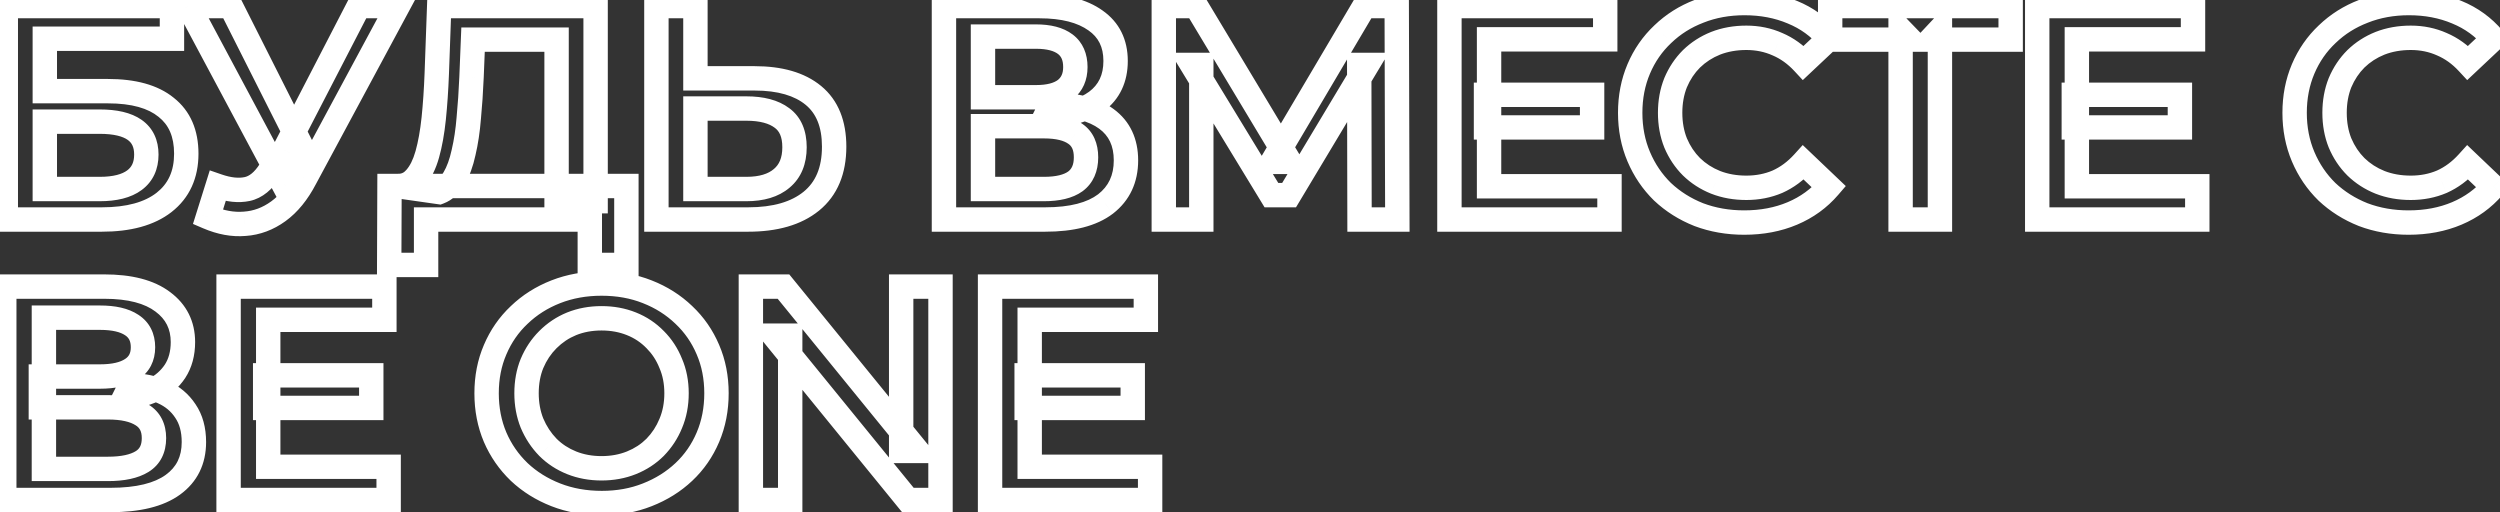 <svg width="205" height="42" viewBox="0 0 205 42" fill="none" xmlns="http://www.w3.org/2000/svg">
<rect x="0" y="0" width="205" height="42" fill="#333333" stroke="none"/>
<mask id="path-1-outside-1_389_6608" maskUnits="userSpaceOnUse" x="-1" y="-1" width="207" height="44" fill="black">
<rect fill="white" x="-1" y="-1" width="207" height="44"/>
<path d="M0.475 18V0.5H14.1V3.175H3.675V7.475H8.85C10.95 7.475 12.542 7.917 13.625 8.8C14.725 9.667 15.275 10.933 15.275 12.6C15.275 14.317 14.667 15.65 13.45 16.6C12.25 17.533 10.55 18 8.35 18H0.475ZM3.675 15.5H8.175C9.425 15.5 10.375 15.258 11.025 14.775C11.675 14.292 12 13.592 12 12.675C12 10.875 10.725 9.975 8.175 9.975H3.675V15.5ZM17.848 15.25C18.765 15.567 19.573 15.65 20.273 15.5C20.973 15.35 21.598 14.842 22.148 13.975L22.998 12.65L23.323 12.3L29.423 0.5H32.623L25.023 14.625C24.407 15.808 23.673 16.708 22.823 17.325C21.973 17.942 21.057 18.283 20.073 18.35C19.107 18.433 18.098 18.25 17.048 17.8L17.848 15.25ZM23.248 15.1L15.448 0.5H18.923L25.023 12.6L23.248 15.1ZM45.639 16.5V3.25H38.789L38.664 6.35C38.614 7.517 38.539 8.625 38.44 9.675C38.356 10.708 38.215 11.65 38.014 12.5C37.831 13.35 37.573 14.058 37.239 14.625C36.906 15.192 36.498 15.567 36.014 15.75L32.514 15.25C33.148 15.283 33.664 15.067 34.065 14.6C34.481 14.133 34.806 13.483 35.039 12.65C35.273 11.817 35.448 10.842 35.565 9.725C35.681 8.592 35.764 7.367 35.815 6.05L36.014 0.5H48.84V16.5H45.639ZM31.915 21.725L31.939 15.25H51.364V21.725H48.364V18H34.94V21.725H31.915ZM61.875 6.425C63.958 6.425 65.566 6.892 66.7 7.825C67.833 8.758 68.4 10.158 68.4 12.025C68.4 13.992 67.775 15.483 66.525 16.5C65.291 17.5 63.566 18 61.35 18H53.825V0.5H57.025V6.425H61.875ZM61.2 15.5C62.45 15.5 63.416 15.208 64.1 14.625C64.8 14.042 65.15 13.192 65.15 12.075C65.15 10.975 64.808 10.175 64.125 9.675C63.441 9.158 62.466 8.9 61.2 8.9H57.025V15.5H61.2ZM77.404 18V0.5H85.229C87.195 0.5 88.729 0.892 89.829 1.675C90.929 2.442 91.479 3.55 91.479 5C91.479 6.433 90.954 7.542 89.904 8.325C88.854 9.092 87.47 9.475 85.754 9.475L86.204 8.575C88.154 8.575 89.662 8.967 90.729 9.75C91.795 10.533 92.329 11.667 92.329 13.15C92.329 14.667 91.77 15.858 90.654 16.725C89.537 17.575 87.887 18 85.704 18H77.404ZM80.604 15.5H85.604C86.737 15.5 87.595 15.292 88.179 14.875C88.762 14.442 89.054 13.783 89.054 12.9C89.054 12.017 88.762 11.375 88.179 10.975C87.595 10.558 86.737 10.35 85.604 10.35H80.604V15.5ZM80.604 7.975H84.954C86.004 7.975 86.804 7.767 87.354 7.35C87.904 6.917 88.179 6.3 88.179 5.5C88.179 4.667 87.904 4.042 87.354 3.625C86.804 3.208 86.004 3 84.954 3H80.604V7.975ZM95.431 18V0.5H98.081L105.756 13.275H104.331L111.881 0.5H114.531L114.581 18H111.481L111.456 5.325H112.106L105.706 16H104.256L97.756 5.325H98.506V18H95.431ZM121.853 7.775H130.553V10.45H121.853V7.775ZM122.103 15.275H131.978V18H118.853V0.5H131.628V3.225H122.103V15.275ZM143.026 18.25C141.693 18.25 140.451 18.033 139.301 17.6C138.168 17.15 137.176 16.525 136.326 15.725C135.493 14.908 134.843 13.95 134.376 12.85C133.91 11.75 133.676 10.55 133.676 9.25C133.676 7.95 133.91 6.75 134.376 5.65C134.843 4.55 135.501 3.6 136.351 2.8C137.201 1.983 138.193 1.358 139.326 0.925C140.46 0.475 141.701 0.25 143.051 0.25C144.485 0.25 145.793 0.5 146.976 1C148.16 1.483 149.16 2.208 149.976 3.175L147.876 5.15C147.243 4.467 146.535 3.958 145.751 3.625C144.968 3.275 144.118 3.1 143.201 3.1C142.285 3.1 141.443 3.25 140.676 3.55C139.926 3.85 139.268 4.275 138.701 4.825C138.151 5.375 137.718 6.025 137.401 6.775C137.101 7.525 136.951 8.35 136.951 9.25C136.951 10.15 137.101 10.975 137.401 11.725C137.718 12.475 138.151 13.125 138.701 13.675C139.268 14.225 139.926 14.65 140.676 14.95C141.443 15.25 142.285 15.4 143.201 15.4C144.118 15.4 144.968 15.233 145.751 14.9C146.535 14.55 147.243 14.025 147.876 13.325L149.976 15.325C149.16 16.275 148.16 17 146.976 17.5C145.793 18 144.476 18.25 143.026 18.25ZM155.849 18V2.45L156.624 3.25H150.074V0.5H164.874V3.25H158.324L159.074 2.45V18H155.849ZM170.052 7.775H178.752V10.45H170.052V7.775ZM170.302 15.275H180.177V18H167.052V0.5H179.827V3.225H170.302V15.275ZM197.509 18.25C196.175 18.25 194.934 18.033 193.784 17.6C192.65 17.15 191.659 16.525 190.809 15.725C189.975 14.908 189.325 13.95 188.859 12.85C188.392 11.75 188.159 10.55 188.159 9.25C188.159 7.95 188.392 6.75 188.859 5.65C189.325 4.55 189.984 3.6 190.834 2.8C191.684 1.983 192.675 1.358 193.809 0.925C194.942 0.475 196.184 0.25 197.534 0.25C198.967 0.25 200.275 0.5 201.459 1C202.642 1.483 203.642 2.208 204.459 3.175L202.359 5.15C201.725 4.467 201.017 3.958 200.234 3.625C199.45 3.275 198.6 3.1 197.684 3.1C196.767 3.1 195.925 3.25 195.159 3.55C194.409 3.85 193.75 4.275 193.184 4.825C192.634 5.375 192.2 6.025 191.884 6.775C191.584 7.525 191.434 8.35 191.434 9.25C191.434 10.15 191.584 10.975 191.884 11.725C192.2 12.475 192.634 13.125 193.184 13.675C193.75 14.225 194.409 14.65 195.159 14.95C195.925 15.25 196.767 15.4 197.684 15.4C198.6 15.4 199.45 15.233 200.234 14.9C201.017 14.55 201.725 14.025 202.359 13.325L204.459 15.325C203.642 16.275 202.642 17 201.459 17.5C200.275 18 198.959 18.25 197.509 18.25ZM0.35 41V23.5H8.55C10.65 23.5 12.25 23.917 13.35 24.75C14.45 25.567 15 26.667 15 28.05C15 28.983 14.783 29.783 14.35 30.45C13.917 31.1 13.333 31.608 12.6 31.975C11.883 32.325 11.1 32.5 10.25 32.5L10.7 31.6C11.683 31.6 12.567 31.783 13.35 32.15C14.133 32.5 14.75 33.017 15.2 33.7C15.667 34.383 15.9 35.233 15.9 36.25C15.9 37.75 15.325 38.917 14.175 39.75C13.025 40.583 11.317 41 9.05 41H0.35ZM3.6 38.45H8.85C10.067 38.45 11 38.25 11.65 37.85C12.3 37.45 12.625 36.808 12.625 35.925C12.625 35.058 12.3 34.425 11.65 34.025C11 33.608 10.067 33.4 8.85 33.4H3.35V30.875H8.2C9.333 30.875 10.2 30.675 10.8 30.275C11.417 29.875 11.725 29.275 11.725 28.475C11.725 27.658 11.417 27.05 10.8 26.65C10.2 26.25 9.333 26.05 8.2 26.05H3.6V38.45ZM21.744 30.775H30.444V33.45H21.744V30.775ZM21.994 38.275H31.869V41H18.744V23.5H31.519V26.225H21.994V38.275ZM49.351 41.25C47.984 41.25 46.726 41.025 45.576 40.575C44.426 40.125 43.426 39.5 42.576 38.7C41.726 37.883 41.067 36.933 40.601 35.85C40.134 34.75 39.901 33.55 39.901 32.25C39.901 30.95 40.134 29.758 40.601 28.675C41.067 27.575 41.726 26.625 42.576 25.825C43.426 25.008 44.426 24.375 45.576 23.925C46.726 23.475 47.976 23.25 49.326 23.25C50.692 23.25 51.942 23.475 53.076 23.925C54.226 24.375 55.226 25.008 56.076 25.825C56.926 26.625 57.584 27.575 58.051 28.675C58.517 29.758 58.751 30.95 58.751 32.25C58.751 33.55 58.517 34.75 58.051 35.85C57.584 36.95 56.926 37.9 56.076 38.7C55.226 39.5 54.226 40.125 53.076 40.575C51.942 41.025 50.701 41.25 49.351 41.25ZM49.326 38.4C50.209 38.4 51.026 38.25 51.776 37.95C52.526 37.65 53.176 37.225 53.726 36.675C54.276 36.108 54.701 35.458 55.001 34.725C55.317 33.975 55.476 33.15 55.476 32.25C55.476 31.35 55.317 30.533 55.001 29.8C54.701 29.05 54.276 28.4 53.726 27.85C53.176 27.283 52.526 26.85 51.776 26.55C51.026 26.25 50.209 26.1 49.326 26.1C48.442 26.1 47.626 26.25 46.876 26.55C46.142 26.85 45.492 27.283 44.926 27.85C44.376 28.4 43.942 29.05 43.626 29.8C43.326 30.533 43.176 31.35 43.176 32.25C43.176 33.133 43.326 33.95 43.626 34.7C43.942 35.45 44.376 36.108 44.926 36.675C45.476 37.225 46.126 37.65 46.876 37.95C47.626 38.25 48.442 38.4 49.326 38.4ZM61.571 41V23.5H64.246L75.221 36.975H73.896V23.5H77.121V41H74.446L63.471 27.525H64.796V41H61.571ZM84.185 30.775H92.885V33.45H84.185V30.775ZM84.435 38.275H94.31V41H81.185V23.5H93.96V26.225H84.435V38.275Z"/>
</mask>
<path d="M0.475 18H-0.525V19H0.475V18ZM0.475 0.5V-0.5H-0.525V0.5H0.475ZM14.1 0.5H15.1V-0.5H14.1V0.5ZM14.1 3.175V4.175H15.1V3.175H14.1ZM3.675 3.175V2.175H2.675V3.175H3.675ZM3.675 7.475H2.675V8.475H3.675V7.475ZM13.625 8.8L12.993 9.575L13 9.58L13.006 9.585L13.625 8.8ZM13.45 16.6L14.064 17.389L14.065 17.388L13.45 16.6ZM3.675 15.5H2.675V16.5H3.675V15.5ZM11.025 14.775L11.622 15.578H11.622L11.025 14.775ZM3.675 9.975V8.975H2.675V9.975H3.675ZM1.475 18V0.5H-0.525V18H1.475ZM0.475 1.5H14.1V-0.5H0.475V1.5ZM13.1 0.5V3.175H15.1V0.5H13.1ZM14.1 2.175H3.675V4.175H14.1V2.175ZM2.675 3.175V7.475H4.675V3.175H2.675ZM3.675 8.475H8.85V6.475H3.675V8.475ZM8.85 8.475C10.831 8.475 12.159 8.895 12.993 9.575L14.257 8.025C12.925 6.939 11.069 6.475 8.85 6.475V8.475ZM13.006 9.585C13.819 10.226 14.275 11.175 14.275 12.6H16.275C16.275 10.692 15.631 9.108 14.244 8.015L13.006 9.585ZM14.275 12.6C14.275 14.048 13.779 15.074 12.835 15.812L14.065 17.388C15.554 16.226 16.275 14.585 16.275 12.6H14.275ZM12.836 15.811C11.875 16.558 10.424 17 8.35 17V19C10.676 19 12.625 18.508 14.064 17.389L12.836 15.811ZM8.35 17H0.475V19H8.35V17ZM3.675 16.5H8.175V14.5H3.675V16.5ZM8.175 16.5C9.53 16.5 10.728 16.242 11.622 15.578L10.428 13.973C10.022 14.275 9.32 14.5 8.175 14.5V16.5ZM11.622 15.578C12.562 14.879 13 13.86 13 12.675H11C11 13.323 10.789 13.705 10.428 13.973L11.622 15.578ZM13 12.675C13 11.507 12.567 10.501 11.62 9.833C10.738 9.21 9.537 8.975 8.175 8.975V10.975C9.363 10.975 10.075 11.19 10.467 11.467C10.796 11.699 11 12.043 11 12.675H13ZM8.175 8.975H3.675V10.975H8.175V8.975ZM2.675 9.975V15.5H4.675V9.975H2.675ZM17.848 15.25L18.175 14.305L17.202 13.969L16.894 14.951L17.848 15.25ZM20.273 15.5L20.483 16.478L20.273 15.5ZM22.148 13.975L21.307 13.435L21.304 13.439L22.148 13.975ZM22.998 12.65L22.266 11.97L22.205 12.035L22.157 12.11L22.998 12.65ZM23.323 12.3L24.056 12.98L24.149 12.88L24.212 12.759L23.323 12.3ZM29.423 0.5V-0.5H28.815L28.535 0.041L29.423 0.5ZM32.623 0.5L33.504 0.974L34.297 -0.5H32.623V0.5ZM25.023 14.625L24.143 14.151L24.137 14.163L25.023 14.625ZM22.823 17.325L23.411 18.134L22.823 17.325ZM20.073 18.35L20.006 17.352L19.997 17.353L19.988 17.354L20.073 18.35ZM17.048 17.8L16.094 17.501L15.824 18.363L16.654 18.719L17.048 17.8ZM23.248 15.1L22.366 15.571L23.128 16.997L24.064 15.679L23.248 15.1ZM15.448 0.5V-0.5H13.78L14.566 0.971L15.448 0.5ZM18.923 0.5L19.816 0.05L19.539 -0.5H18.923V0.5ZM25.023 12.6L25.839 13.179L26.188 12.688L25.916 12.15L25.023 12.6ZM17.522 16.195C18.552 16.551 19.552 16.677 20.483 16.478L20.064 14.522C19.595 14.623 18.978 14.582 18.175 14.305L17.522 16.195ZM20.483 16.478C21.541 16.251 22.362 15.505 22.993 14.511L21.304 13.439C20.835 14.178 20.406 14.449 20.064 14.522L20.483 16.478ZM22.99 14.515L23.84 13.19L22.157 12.11L21.307 13.435L22.99 14.515ZM23.731 13.331L24.056 12.98L22.591 11.62L22.266 11.97L23.731 13.331ZM24.212 12.759L30.312 0.959L28.535 0.041L22.435 11.841L24.212 12.759ZM29.423 1.5H32.623V-0.5H29.423V1.5ZM31.743 0.026L24.143 14.151L25.904 15.099L33.504 0.974L31.743 0.026ZM24.137 14.163C23.573 15.245 22.931 16.011 22.236 16.516L23.411 18.134C24.415 17.405 25.241 16.372 25.91 15.087L24.137 14.163ZM22.236 16.516C21.528 17.029 20.789 17.299 20.006 17.352L20.141 19.348C21.324 19.267 22.419 18.854 23.411 18.134L22.236 16.516ZM19.988 17.354C19.212 17.421 18.368 17.278 17.442 16.881L16.654 18.719C17.829 19.222 19.002 19.446 20.159 19.346L19.988 17.354ZM18.003 18.099L18.803 15.549L16.894 14.951L16.094 17.501L18.003 18.099ZM24.131 14.629L16.331 0.029L14.566 0.971L22.366 15.571L24.131 14.629ZM15.448 1.5H18.923V-0.5H15.448V1.5ZM18.03 0.95L24.131 13.05L25.916 12.15L19.816 0.05L18.03 0.95ZM24.208 12.021L22.433 14.521L24.064 15.679L25.839 13.179L24.208 12.021ZM45.639 16.5H44.639V17.5H45.639V16.5ZM45.639 3.25H46.639V2.25H45.639V3.25ZM38.789 3.25V2.25H37.829L37.79 3.21L38.789 3.25ZM38.664 6.35L39.663 6.393L39.664 6.39L38.664 6.35ZM38.44 9.675L37.444 9.58L37.443 9.587L37.443 9.595L38.44 9.675ZM38.014 12.5L37.041 12.271L37.039 12.28L37.037 12.289L38.014 12.5ZM37.239 14.625L38.101 15.132L37.239 14.625ZM36.014 15.75L35.873 16.74L36.128 16.776L36.369 16.685L36.014 15.75ZM32.514 15.25L32.567 14.251L32.373 16.24L32.514 15.25ZM34.065 14.6L33.319 13.934L33.312 13.941L33.305 13.949L34.065 14.6ZM35.039 12.65L36.002 12.92L35.039 12.65ZM35.565 9.725L36.559 9.829L36.559 9.827L35.565 9.725ZM35.815 6.05L36.814 6.088L36.814 6.086L35.815 6.05ZM36.014 0.5V-0.5H35.05L35.015 0.464L36.014 0.5ZM48.84 0.5H49.84V-0.5H48.84V0.5ZM48.84 16.5V17.5H49.84V16.5H48.84ZM31.915 21.725L30.915 21.721L30.911 22.725H31.915V21.725ZM31.939 15.25V14.25H30.943L30.939 15.246L31.939 15.25ZM51.364 15.25H52.364V14.25H51.364V15.25ZM51.364 21.725V22.725H52.364V21.725H51.364ZM48.364 21.725H47.364V22.725H48.364V21.725ZM48.364 18H49.364V17H48.364V18ZM34.94 18V17H33.94V18H34.94ZM34.94 21.725V22.725H35.94V21.725H34.94ZM46.639 16.5V3.25H44.639V16.5H46.639ZM45.639 2.25H38.789V4.25H45.639V2.25ZM37.79 3.21L37.665 6.31L39.664 6.39L39.789 3.29L37.79 3.21ZM37.665 6.307C37.616 7.458 37.542 8.549 37.444 9.58L39.435 9.77C39.537 8.701 39.613 7.575 39.663 6.393L37.665 6.307ZM37.443 9.595C37.363 10.587 37.228 11.478 37.041 12.271L38.988 12.729C39.201 11.822 39.35 10.83 39.436 9.755L37.443 9.595ZM37.037 12.289C36.869 13.066 36.642 13.668 36.377 14.118L38.101 15.132C38.503 14.449 38.793 13.633 38.992 12.711L37.037 12.289ZM36.377 14.118C36.128 14.543 35.878 14.732 35.66 14.815L36.369 16.685C37.118 16.401 37.685 15.841 38.101 15.132L36.377 14.118ZM36.156 14.76L32.656 14.26L32.373 16.24L35.873 16.74L36.156 14.76ZM32.462 16.249C33.394 16.298 34.214 15.962 34.824 15.251L33.305 13.949C33.115 14.172 32.902 14.269 32.567 14.251L32.462 16.249ZM34.81 15.266C35.36 14.65 35.743 13.847 36.002 12.92L34.077 12.38C33.869 13.12 33.602 13.616 33.319 13.934L34.81 15.266ZM36.002 12.92C36.255 12.019 36.438 10.986 36.559 9.829L34.57 9.621C34.457 10.697 34.291 11.614 34.077 12.38L36.002 12.92ZM36.559 9.827C36.678 8.67 36.763 7.423 36.814 6.088L34.815 6.012C34.766 7.31 34.684 8.514 34.57 9.623L36.559 9.827ZM36.814 6.086L37.014 0.536L35.015 0.464L34.815 6.014L36.814 6.086ZM36.014 1.5H48.84V-0.5H36.014V1.5ZM47.84 0.5V16.5H49.84V0.5H47.84ZM48.84 15.5H45.639V17.5H48.84V15.5ZM32.914 21.729L32.939 15.254L30.939 15.246L30.915 21.721L32.914 21.729ZM31.939 16.25H51.364V14.25H31.939V16.25ZM50.364 15.25V21.725H52.364V15.25H50.364ZM51.364 20.725H48.364V22.725H51.364V20.725ZM49.364 21.725V18H47.364V21.725H49.364ZM48.364 17H34.94V19H48.364V17ZM33.94 18V21.725H35.94V18H33.94ZM34.94 20.725H31.915V22.725H34.94V20.725ZM66.7 7.825L66.064 8.597L66.7 7.825ZM66.525 16.5L67.154 17.277L67.156 17.276L66.525 16.5ZM53.825 18H52.825V19H53.825V18ZM53.825 0.5V-0.5H52.825V0.5H53.825ZM57.025 0.5H58.025V-0.5H57.025V0.5ZM57.025 6.425H56.025V7.425H57.025V6.425ZM64.1 14.625L63.459 13.857L63.45 13.864L64.1 14.625ZM64.125 9.675L63.522 10.473L63.528 10.477L63.534 10.482L64.125 9.675ZM57.025 8.9V7.9H56.025V8.9H57.025ZM57.025 15.5H56.025V16.5H57.025V15.5ZM61.875 7.425C63.822 7.425 65.172 7.862 66.064 8.597L67.335 7.053C65.961 5.921 64.094 5.425 61.875 5.425V7.425ZM66.064 8.597C66.906 9.291 67.4 10.369 67.4 12.025H69.4C69.4 9.947 68.76 8.226 67.335 7.053L66.064 8.597ZM67.4 12.025C67.4 13.764 66.859 14.939 65.894 15.724L67.156 17.276C68.691 16.027 69.4 14.22 69.4 12.025H67.4ZM65.895 15.723C64.899 16.531 63.426 17 61.35 17V19C63.706 19 65.684 18.469 67.154 17.277L65.895 15.723ZM61.35 17H53.825V19H61.35V17ZM54.825 18V0.5H52.825V18H54.825ZM53.825 1.5H57.025V-0.5H53.825V1.5ZM56.025 0.5V6.425H58.025V0.5H56.025ZM57.025 7.425H61.875V5.425H57.025V7.425ZM61.2 16.5C62.595 16.5 63.825 16.174 64.749 15.386L63.45 13.864C63.008 14.242 62.304 14.5 61.2 14.5V16.5ZM64.74 15.393C65.719 14.578 66.15 13.415 66.15 12.075H64.15C64.15 12.968 63.88 13.506 63.459 13.857L64.74 15.393ZM66.15 12.075C66.15 10.761 65.73 9.611 64.715 8.868L63.534 10.482C63.886 10.739 64.15 11.189 64.15 12.075H66.15ZM64.728 8.877C63.805 8.18 62.584 7.9 61.2 7.9V9.9C62.348 9.9 63.077 10.137 63.522 10.473L64.728 8.877ZM61.2 7.9H57.025V9.9H61.2V7.9ZM56.025 8.9V15.5H58.025V8.9H56.025ZM57.025 16.5H61.2V14.5H57.025V16.5ZM77.404 18H76.404V19H77.404V18ZM77.404 0.5V-0.5H76.404V0.5H77.404ZM89.829 1.675L89.249 2.49L89.257 2.495L89.829 1.675ZM89.904 8.325L90.493 9.133L90.502 9.127L89.904 8.325ZM85.754 9.475L84.859 9.028L84.136 10.475H85.754V9.475ZM86.204 8.575V7.575H85.586L85.309 8.128L86.204 8.575ZM90.654 16.725L91.259 17.521L91.267 17.515L90.654 16.725ZM80.604 15.5H79.604V16.5H80.604V15.5ZM88.179 14.875L88.76 15.689L88.767 15.683L88.775 15.678L88.179 14.875ZM88.179 10.975L87.597 11.789L87.605 11.794L87.613 11.8L88.179 10.975ZM80.604 10.35V9.35H79.604V10.35H80.604ZM80.604 7.975H79.604V8.975H80.604V7.975ZM87.354 7.35L87.958 8.147L87.965 8.141L87.973 8.135L87.354 7.35ZM87.354 3.625L87.958 2.828L87.958 2.828L87.354 3.625ZM80.604 3V2H79.604V3H80.604ZM78.404 18V0.5H76.404V18H78.404ZM77.404 1.5H85.229V-0.5H77.404V1.5ZM85.229 1.5C87.078 1.5 88.379 1.871 89.249 2.49L90.409 0.86C89.078 -0.087 87.313 -0.5 85.229 -0.5V1.5ZM89.257 2.495C90.064 3.058 90.479 3.846 90.479 5H92.479C92.479 3.254 91.793 1.825 90.4 0.855L89.257 2.495ZM90.479 5C90.479 6.152 90.076 6.949 89.306 7.523L90.502 9.127C91.831 8.135 92.479 6.715 92.479 5H90.479ZM89.314 7.517C88.483 8.124 87.326 8.475 85.754 8.475V10.475C87.615 10.475 89.225 10.059 90.493 9.133L89.314 7.517ZM86.648 9.922L87.098 9.022L85.309 8.128L84.859 9.028L86.648 9.922ZM86.204 9.575C88.037 9.575 89.306 9.946 90.137 10.556L91.321 8.944C90.018 7.988 88.27 7.575 86.204 7.575V9.575ZM90.137 10.556C90.913 11.126 91.329 11.941 91.329 13.15H93.329C93.329 11.393 92.678 9.941 91.321 8.944L90.137 10.556ZM91.329 13.15C91.329 14.384 90.893 15.273 90.041 15.935L91.267 17.515C92.647 16.444 93.329 14.95 93.329 13.15H91.329ZM90.048 15.929C89.178 16.591 87.782 17 85.704 17V19C87.992 19 89.896 18.559 91.259 17.521L90.048 15.929ZM85.704 17H77.404V19H85.704V17ZM80.604 16.5H85.604V14.5H80.604V16.5ZM85.604 16.5C86.833 16.5 87.934 16.279 88.76 15.689L87.597 14.061C87.257 14.305 86.641 14.5 85.604 14.5V16.5ZM88.775 15.678C89.668 15.014 90.054 14.023 90.054 12.9H88.054C88.054 13.543 87.856 13.869 87.582 14.072L88.775 15.678ZM90.054 12.9C90.054 11.78 89.668 10.784 88.744 10.15L87.613 11.8C87.856 11.966 88.054 12.254 88.054 12.9H90.054ZM88.76 10.161C87.934 9.571 86.833 9.35 85.604 9.35V11.35C86.641 11.35 87.257 11.545 87.597 11.789L88.76 10.161ZM85.604 9.35H80.604V11.35H85.604V9.35ZM79.604 10.35V15.5H81.604V10.35H79.604ZM80.604 8.975H84.954V6.975H80.604V8.975ZM84.954 8.975C86.114 8.975 87.164 8.748 87.958 8.147L86.75 6.553C86.443 6.785 85.893 6.975 84.954 6.975V8.975ZM87.973 8.135C88.8 7.484 89.179 6.557 89.179 5.5H87.179C87.179 6.043 87.008 6.349 86.735 6.565L87.973 8.135ZM89.179 5.5C89.179 4.426 88.81 3.474 87.958 2.828L86.75 4.422C86.998 4.61 87.179 4.907 87.179 5.5H89.179ZM87.958 2.828C87.164 2.227 86.114 2 84.954 2V4C85.893 4 86.443 4.19 86.75 4.422L87.958 2.828ZM84.954 2H80.604V4H84.954V2ZM79.604 3V7.975H81.604V3H79.604ZM95.431 18H94.431V19H95.431V18ZM95.431 0.5V-0.5H94.431V0.5H95.431ZM98.081 0.5L98.938 -0.015L98.647 -0.5H98.081V0.5ZM105.756 13.275V14.275H107.523L106.613 12.76L105.756 13.275ZM104.331 13.275L103.47 12.766L102.578 14.275H104.331V13.275ZM111.881 0.5V-0.5H111.31L111.02 -0.009L111.881 0.5ZM114.531 0.5L115.531 0.497L115.528 -0.5H114.531V0.5ZM114.581 18V19H115.584L115.581 17.997L114.581 18ZM111.481 18L110.481 18.002L110.483 19H111.481V18ZM111.456 5.325V4.325H110.454L110.456 5.327L111.456 5.325ZM112.106 5.325L112.964 5.839L113.872 4.325H112.106V5.325ZM105.706 16V17H106.272L106.564 16.514L105.706 16ZM104.256 16L103.402 16.52L103.694 17H104.256V16ZM97.756 5.325V4.325H95.976L96.902 5.845L97.756 5.325ZM98.506 5.325H99.506V4.325H98.506V5.325ZM98.506 18V19H99.506V18H98.506ZM96.431 18V0.5H94.431V18H96.431ZM95.431 1.5H98.081V-0.5H95.431V1.5ZM97.224 1.015L104.899 13.79L106.613 12.76L98.938 -0.015L97.224 1.015ZM105.756 12.275H104.331V14.275H105.756V12.275ZM105.192 13.784L112.742 1.009L111.02 -0.009L103.47 12.766L105.192 13.784ZM111.881 1.5H114.531V-0.5H111.881V1.5ZM113.531 0.503L113.581 18.003L115.581 17.997L115.531 0.497L113.531 0.503ZM114.581 17H111.481V19H114.581V17ZM112.481 17.998L112.456 5.323L110.456 5.327L110.481 18.002L112.481 17.998ZM111.456 6.325H112.106V4.325H111.456V6.325ZM111.248 4.811L104.848 15.486L106.564 16.514L112.964 5.839L111.248 4.811ZM105.706 15H104.256V17H105.706V15ZM105.11 15.48L98.61 4.805L96.902 5.845L103.402 16.52L105.11 15.48ZM97.756 6.325H98.506V4.325H97.756V6.325ZM97.506 5.325V18H99.506V5.325H97.506ZM98.506 17H95.431V19H98.506V17ZM121.853 7.775V6.775H120.853V7.775H121.853ZM130.553 7.775H131.553V6.775H130.553V7.775ZM130.553 10.45V11.45H131.553V10.45H130.553ZM121.853 10.45H120.853V11.45H121.853V10.45ZM122.103 15.275H121.103V16.275H122.103V15.275ZM131.978 15.275H132.978V14.275H131.978V15.275ZM131.978 18V19H132.978V18H131.978ZM118.853 18H117.853V19H118.853V18ZM118.853 0.5V-0.5H117.853V0.5H118.853ZM131.628 0.5H132.628V-0.5H131.628V0.5ZM131.628 3.225V4.225H132.628V3.225H131.628ZM122.103 3.225V2.225H121.103V3.225H122.103ZM121.853 8.775H130.553V6.775H121.853V8.775ZM129.553 7.775V10.45H131.553V7.775H129.553ZM130.553 9.45H121.853V11.45H130.553V9.45ZM122.853 10.45V7.775H120.853V10.45H122.853ZM122.103 16.275H131.978V14.275H122.103V16.275ZM130.978 15.275V18H132.978V15.275H130.978ZM131.978 17H118.853V19H131.978V17ZM119.853 18V0.5H117.853V18H119.853ZM118.853 1.5H131.628V-0.5H118.853V1.5ZM130.628 0.5V3.225H132.628V0.5H130.628ZM131.628 2.225H122.103V4.225H131.628V2.225ZM121.103 3.225V15.275H123.103V3.225H121.103ZM139.301 17.6L138.932 18.529L138.941 18.533L138.949 18.536L139.301 17.6ZM136.326 15.725L135.626 16.439L135.634 16.446L135.641 16.453L136.326 15.725ZM134.376 12.85L133.456 13.241L134.376 12.85ZM134.376 5.65L133.456 5.259L134.376 5.65ZM136.351 2.8L137.037 3.528L137.044 3.521L136.351 2.8ZM139.326 0.925L139.684 1.859L139.695 1.854L139.326 0.925ZM146.976 1L146.587 1.921L146.598 1.926L146.976 1ZM149.976 3.175L150.661 3.903L151.352 3.254L150.74 2.53L149.976 3.175ZM147.876 5.15L147.143 5.83L147.828 6.569L148.561 5.878L147.876 5.15ZM145.751 3.625L145.343 4.538L145.352 4.542L145.36 4.545L145.751 3.625ZM140.676 3.55L140.312 2.619L140.305 2.622L140.676 3.55ZM138.701 4.825L138.005 4.107L138 4.113L137.994 4.118L138.701 4.825ZM137.401 6.775L136.48 6.386L136.476 6.395L136.473 6.404L137.401 6.775ZM137.401 11.725L136.473 12.096L136.476 12.105L136.48 12.114L137.401 11.725ZM138.701 13.675L137.994 14.382L138 14.387L138.005 14.393L138.701 13.675ZM140.676 14.95L140.305 15.879L140.312 15.881L140.676 14.95ZM145.751 14.9L146.143 15.82L146.151 15.817L146.159 15.813L145.751 14.9ZM147.876 13.325L148.566 12.601L147.823 11.893L147.135 12.654L147.876 13.325ZM149.976 15.325L150.735 15.977L151.354 15.256L150.666 14.601L149.976 15.325ZM146.976 17.5L146.587 16.579L146.976 17.5ZM143.026 17.25C141.803 17.25 140.682 17.052 139.654 16.664L138.949 18.536C140.221 19.015 141.583 19.25 143.026 19.25V17.25ZM139.67 16.671C138.649 16.265 137.766 15.707 137.012 14.997L135.641 16.453C136.587 17.343 137.687 18.035 138.932 18.529L139.67 16.671ZM137.026 15.011C136.289 14.289 135.713 13.441 135.297 12.459L133.456 13.241C133.973 14.459 134.697 15.528 135.626 16.439L137.026 15.011ZM135.297 12.459C134.887 11.493 134.676 10.428 134.676 9.25H132.676C132.676 10.672 132.932 12.007 133.456 13.241L135.297 12.459ZM134.676 9.25C134.676 8.072 134.887 7.007 135.297 6.041L133.456 5.259C132.932 6.493 132.676 7.828 132.676 9.25H134.676ZM135.297 6.041C135.711 5.065 136.29 4.231 137.037 3.528L135.666 2.072C134.713 2.969 133.975 4.035 133.456 5.259L135.297 6.041ZM137.044 3.521C137.795 2.8 138.671 2.246 139.684 1.859L138.969 -0.009C137.715 0.471 136.608 1.167 135.659 2.079L137.044 3.521ZM139.695 1.854C140.699 1.456 141.814 1.25 143.051 1.25V-0.75C141.589 -0.75 140.22 -0.506 138.957 -0.004L139.695 1.854ZM143.051 1.25C144.366 1.25 145.54 1.479 146.587 1.921L147.366 0.079C146.046 -0.479 144.603 -0.75 143.051 -0.75V1.25ZM146.598 1.926C147.634 2.349 148.501 2.978 149.212 3.82L150.74 2.53C149.818 1.438 148.686 0.618 147.354 0.074L146.598 1.926ZM149.291 2.447L147.191 4.422L148.561 5.878L150.661 3.903L149.291 2.447ZM148.61 4.47C147.89 3.693 147.068 3.098 146.143 2.705L145.36 4.545C146.002 4.818 146.596 5.24 147.143 5.83L148.61 4.47ZM146.159 2.712C145.239 2.301 144.249 2.1 143.201 2.1V4.1C143.987 4.1 144.697 4.249 145.343 4.538L146.159 2.712ZM143.201 2.1C142.174 2.1 141.207 2.268 140.312 2.619L141.041 4.481C141.679 4.232 142.395 4.1 143.201 4.1V2.1ZM140.305 2.622C139.437 2.969 138.667 3.464 138.005 4.107L139.398 5.543C139.869 5.086 140.416 4.731 141.048 4.478L140.305 2.622ZM137.994 4.118C137.349 4.763 136.845 5.523 136.48 6.386L138.323 7.164C138.591 6.527 138.954 5.987 139.408 5.532L137.994 4.118ZM136.473 6.404C136.121 7.284 135.951 8.237 135.951 9.25H137.951C137.951 8.463 138.082 7.766 138.33 7.146L136.473 6.404ZM135.951 9.25C135.951 10.263 136.121 11.216 136.473 12.096L138.33 11.354C138.082 10.735 137.951 10.037 137.951 9.25H135.951ZM136.48 12.114C136.845 12.977 137.349 13.737 137.994 14.382L139.408 12.968C138.954 12.513 138.591 11.973 138.323 11.336L136.48 12.114ZM138.005 14.393C138.667 15.036 139.437 15.531 140.305 15.879L141.048 14.021C140.416 13.769 139.869 13.415 139.398 12.957L138.005 14.393ZM140.312 15.881C141.207 16.232 142.174 16.4 143.201 16.4V14.4C142.395 14.4 141.679 14.268 141.041 14.019L140.312 15.881ZM143.201 16.4C144.242 16.4 145.227 16.21 146.143 15.82L145.36 13.98C144.71 14.257 143.994 14.4 143.201 14.4V16.4ZM146.159 15.813C147.082 15.401 147.901 14.789 148.618 13.996L147.135 12.654C146.585 13.261 145.988 13.699 145.343 13.987L146.159 15.813ZM147.187 14.049L149.287 16.049L150.666 14.601L148.566 12.601L147.187 14.049ZM149.218 14.673C148.505 15.503 147.632 16.137 146.587 16.579L147.366 18.421C148.687 17.863 149.815 17.047 150.735 15.977L149.218 14.673ZM146.587 16.579C145.542 17.02 144.36 17.25 143.026 17.25V19.25C144.593 19.25 146.044 18.98 147.366 18.421L146.587 16.579ZM155.849 18H154.849V19H155.849V18ZM155.849 2.45L156.567 1.754L154.849 -0.019V2.45H155.849ZM156.624 3.25V4.25H158.985L157.342 2.554L156.624 3.25ZM150.074 3.25H149.074V4.25H150.074V3.25ZM150.074 0.5V-0.5H149.074V0.5H150.074ZM164.874 0.5H165.874V-0.5H164.874V0.5ZM164.874 3.25V4.25H165.874V3.25H164.874ZM158.324 3.25L157.594 2.566L156.015 4.25H158.324V3.25ZM159.074 2.45H160.074V-0.079L158.344 1.766L159.074 2.45ZM159.074 18V19H160.074V18H159.074ZM156.849 18V2.45H154.849V18H156.849ZM155.13 3.146L155.905 3.946L157.342 2.554L156.567 1.754L155.13 3.146ZM156.624 2.25H150.074V4.25H156.624V2.25ZM151.074 3.25V0.5H149.074V3.25H151.074ZM150.074 1.5H164.874V-0.5H150.074V1.5ZM163.874 0.5V3.25H165.874V0.5H163.874ZM164.874 2.25H158.324V4.25H164.874V2.25ZM159.053 3.934L159.803 3.134L158.344 1.766L157.594 2.566L159.053 3.934ZM158.074 2.45V18H160.074V2.45H158.074ZM159.074 17H155.849V19H159.074V17ZM170.052 7.775V6.775H169.052V7.775H170.052ZM178.752 7.775H179.752V6.775H178.752V7.775ZM178.752 10.45V11.45H179.752V10.45H178.752ZM170.052 10.45H169.052V11.45H170.052V10.45ZM170.302 15.275H169.302V16.275H170.302V15.275ZM180.177 15.275H181.177V14.275H180.177V15.275ZM180.177 18V19H181.177V18H180.177ZM167.052 18H166.052V19H167.052V18ZM167.052 0.5V-0.5H166.052V0.5H167.052ZM179.827 0.5H180.827V-0.5H179.827V0.5ZM179.827 3.225V4.225H180.827V3.225H179.827ZM170.302 3.225V2.225H169.302V3.225H170.302ZM170.052 8.775H178.752V6.775H170.052V8.775ZM177.752 7.775V10.45H179.752V7.775H177.752ZM178.752 9.45H170.052V11.45H178.752V9.45ZM171.052 10.45V7.775H169.052V10.45H171.052ZM170.302 16.275H180.177V14.275H170.302V16.275ZM179.177 15.275V18H181.177V15.275H179.177ZM180.177 17H167.052V19H180.177V17ZM168.052 18V0.5H166.052V18H168.052ZM167.052 1.5H179.827V-0.5H167.052V1.5ZM178.827 0.5V3.225H180.827V0.5H178.827ZM179.827 2.225H170.302V4.225H179.827V2.225ZM169.302 3.225V15.275H171.302V3.225H169.302ZM193.784 17.6L193.415 18.529L193.423 18.533L193.431 18.536L193.784 17.6ZM190.809 15.725L190.109 16.439L190.116 16.446L190.123 16.453L190.809 15.725ZM188.859 12.85L187.938 13.241L188.859 12.85ZM188.859 5.65L187.938 5.259L188.859 5.65ZM190.834 2.8L191.519 3.528L191.527 3.521L190.834 2.8ZM193.809 0.925L194.166 1.859L194.178 1.854L193.809 0.925ZM201.459 1L201.07 1.921L201.081 1.926L201.459 1ZM204.459 3.175L205.144 3.903L205.835 3.254L205.223 2.53L204.459 3.175ZM202.359 5.15L201.625 5.83L202.31 6.569L203.044 5.878L202.359 5.15ZM200.234 3.625L199.826 4.538L199.834 4.542L199.842 4.545L200.234 3.625ZM195.159 3.55L194.794 2.619L194.787 2.622L195.159 3.55ZM193.184 4.825L192.487 4.107L192.482 4.113L192.477 4.118L193.184 4.825ZM191.884 6.775L190.963 6.386L190.959 6.395L190.955 6.404L191.884 6.775ZM191.884 11.725L190.955 12.096L190.959 12.105L190.963 12.114L191.884 11.725ZM193.184 13.675L192.477 14.382L192.482 14.387L192.487 14.393L193.184 13.675ZM195.159 14.95L194.787 15.879L194.794 15.881L195.159 14.95ZM200.234 14.9L200.625 15.82L200.634 15.817L200.642 15.813L200.234 14.9ZM202.359 13.325L203.048 12.601L202.306 11.893L201.617 12.654L202.359 13.325ZM204.459 15.325L205.217 15.977L205.837 15.256L205.148 14.601L204.459 15.325ZM201.459 17.5L201.07 16.579L201.459 17.5ZM197.509 17.25C196.286 17.25 195.164 17.052 194.136 16.664L193.431 18.536C194.703 19.015 196.065 19.25 197.509 19.25V17.25ZM194.153 16.671C193.131 16.265 192.248 15.707 191.494 14.997L190.123 16.453C191.069 17.343 192.17 18.035 193.415 18.529L194.153 16.671ZM191.509 15.011C190.772 14.289 190.196 13.441 189.779 12.459L187.938 13.241C188.455 14.459 189.179 15.528 190.109 16.439L191.509 15.011ZM189.779 12.459C189.37 11.493 189.159 10.428 189.159 9.25H187.159C187.159 10.672 187.415 12.007 187.938 13.241L189.779 12.459ZM189.159 9.25C189.159 8.072 189.37 7.007 189.779 6.041L187.938 5.259C187.415 6.493 187.159 7.828 187.159 9.25H189.159ZM189.779 6.041C190.193 5.065 190.773 4.231 191.519 3.528L190.148 2.072C189.195 2.969 188.458 4.035 187.938 5.259L189.779 6.041ZM191.527 3.521C192.277 2.8 193.154 2.246 194.166 1.859L193.452 -0.009C192.197 0.471 191.09 1.167 190.141 2.079L191.527 3.521ZM194.178 1.854C195.182 1.456 196.297 1.25 197.534 1.25V-0.75C196.071 -0.75 194.702 -0.506 193.44 -0.004L194.178 1.854ZM197.534 1.25C198.849 1.25 200.023 1.479 201.07 1.921L201.848 0.079C200.528 -0.479 199.085 -0.75 197.534 -0.75V1.25ZM201.081 1.926C202.116 2.349 202.983 2.978 203.695 3.82L205.223 2.53C204.301 1.438 203.168 0.618 201.837 0.074L201.081 1.926ZM203.774 2.447L201.674 4.422L203.044 5.878L205.144 3.903L203.774 2.447ZM203.092 4.47C202.372 3.693 201.55 3.098 200.625 2.705L199.842 4.545C200.484 4.818 201.079 5.24 201.625 5.83L203.092 4.47ZM200.642 2.712C199.721 2.301 198.731 2.1 197.684 2.1V4.1C198.47 4.1 199.18 4.249 199.826 4.538L200.642 2.712ZM197.684 2.1C196.657 2.1 195.69 2.268 194.794 2.619L195.523 4.481C196.161 4.232 196.878 4.1 197.684 4.1V2.1ZM194.787 2.622C193.919 2.969 193.15 3.464 192.487 4.107L193.88 5.543C194.351 5.086 194.898 4.731 195.53 4.478L194.787 2.622ZM192.477 4.118C191.831 4.763 191.327 5.523 190.963 6.386L192.805 7.164C193.074 6.527 193.436 5.987 193.891 5.532L192.477 4.118ZM190.955 6.404C190.603 7.284 190.434 8.237 190.434 9.25H192.434C192.434 8.463 192.565 7.766 192.812 7.146L190.955 6.404ZM190.434 9.25C190.434 10.263 190.603 11.216 190.955 12.096L192.812 11.354C192.565 10.735 192.434 10.037 192.434 9.25H190.434ZM190.963 12.114C191.327 12.977 191.831 13.737 192.477 14.382L193.891 12.968C193.436 12.513 193.074 11.973 192.805 11.336L190.963 12.114ZM192.487 14.393C193.15 15.036 193.919 15.531 194.787 15.879L195.53 14.021C194.898 13.769 194.351 13.415 193.88 12.957L192.487 14.393ZM194.794 15.881C195.69 16.232 196.657 16.4 197.684 16.4V14.4C196.878 14.4 196.161 14.268 195.523 14.019L194.794 15.881ZM197.684 16.4C198.725 16.4 199.709 16.21 200.625 15.82L199.842 13.98C199.192 14.257 198.476 14.4 197.684 14.4V16.4ZM200.642 15.813C201.564 15.401 202.383 14.789 203.1 13.996L201.617 12.654C201.068 13.261 200.47 13.699 199.826 13.987L200.642 15.813ZM201.669 14.049L203.769 16.049L205.148 14.601L203.048 12.601L201.669 14.049ZM203.7 14.673C202.987 15.503 202.114 16.137 201.07 16.579L201.848 18.421C203.17 17.863 204.297 17.047 205.217 15.977L203.7 14.673ZM201.07 16.579C200.024 17.02 198.842 17.25 197.509 17.25V19.25C199.075 19.25 200.527 18.98 201.848 18.421L201.07 16.579ZM0.35 41H-0.65V42H0.35V41ZM0.35 23.5V22.5H-0.65V23.5H0.35ZM13.35 24.75L12.746 25.547L12.754 25.553L13.35 24.75ZM14.35 30.45L15.182 31.005L15.188 30.995L14.35 30.45ZM12.6 31.975L13.039 32.874L13.047 32.869L12.6 31.975ZM10.25 32.5L9.356 32.053L8.632 33.5H10.25V32.5ZM10.7 31.6V30.6H10.082L9.806 31.153L10.7 31.6ZM13.35 32.15L12.926 33.056L12.934 33.059L12.942 33.063L13.35 32.15ZM15.2 33.7L14.365 34.25L14.37 34.257L14.374 34.264L15.2 33.7ZM3.6 38.45H2.6V39.45H3.6V38.45ZM11.65 37.85L11.126 36.998H11.126L11.65 37.85ZM11.65 34.025L11.11 34.867L11.118 34.872L11.126 34.877L11.65 34.025ZM3.35 33.4H2.35V34.4H3.35V33.4ZM3.35 30.875V29.875H2.35V30.875H3.35ZM10.8 30.275L10.256 29.436L10.245 29.443L10.8 30.275ZM10.8 26.65L10.245 27.482L10.256 27.489L10.8 26.65ZM3.6 26.05V25.05H2.6V26.05H3.6ZM1.35 41V23.5H-0.65V41H1.35ZM0.35 24.5H8.55V22.5H0.35V24.5ZM8.55 24.5C10.54 24.5 11.89 24.898 12.746 25.547L13.954 23.953C12.61 22.935 10.76 22.5 8.55 22.5V24.5ZM12.754 25.553C13.597 26.179 14 26.98 14 28.05H16C16 26.354 15.303 24.955 13.946 23.947L12.754 25.553ZM14 28.05C14 28.824 13.822 29.427 13.512 29.905L15.188 30.995C15.745 30.14 16 29.142 16 28.05H14ZM13.518 29.895C13.186 30.393 12.739 30.788 12.153 31.081L13.047 32.869C13.928 32.429 14.647 31.807 15.182 31.005L13.518 29.895ZM12.161 31.076C11.59 31.355 10.958 31.5 10.25 31.5V33.5C11.242 33.5 12.177 33.295 13.039 32.874L12.161 31.076ZM11.144 32.947L11.594 32.047L9.806 31.153L9.356 32.053L11.144 32.947ZM10.7 32.6C11.557 32.6 12.293 32.759 12.926 33.056L13.774 31.244C12.841 30.808 11.81 30.6 10.7 30.6V32.6ZM12.942 33.063C13.56 33.339 14.025 33.734 14.365 34.25L16.035 33.15C15.475 32.3 14.707 31.661 13.758 31.237L12.942 33.063ZM14.374 34.264C14.704 34.746 14.9 35.388 14.9 36.25H16.9C16.9 35.079 16.63 34.02 16.026 33.136L14.374 34.264ZM14.9 36.25C14.9 37.451 14.462 38.307 13.588 38.94L14.762 40.56C16.188 39.526 16.9 38.049 16.9 36.25H14.9ZM13.588 38.94C12.684 39.596 11.222 40 9.05 40V42C11.411 42 13.367 41.571 14.762 40.56L13.588 38.94ZM9.05 40H0.35V42H9.05V40ZM3.6 39.45H8.85V37.45H3.6V39.45ZM8.85 39.45C10.152 39.45 11.299 39.24 12.174 38.702L11.126 36.998C10.701 37.26 9.982 37.45 8.85 37.45V39.45ZM12.174 38.702C13.171 38.088 13.625 37.091 13.625 35.925H11.625C11.625 36.526 11.429 36.812 11.126 36.998L12.174 38.702ZM13.625 35.925C13.625 34.767 13.165 33.783 12.174 33.173L11.126 34.877C11.435 35.067 11.625 35.35 11.625 35.925H13.625ZM12.19 33.183C11.311 32.62 10.157 32.4 8.85 32.4V34.4C9.976 34.4 10.689 34.597 11.11 34.867L12.19 33.183ZM8.85 32.4H3.35V34.4H8.85V32.4ZM4.35 33.4V30.875H2.35V33.4H4.35ZM3.35 31.875H8.2V29.875H3.35V31.875ZM8.2 31.875C9.427 31.875 10.521 31.663 11.355 31.107L10.245 29.443C9.879 29.687 9.24 29.875 8.2 29.875V31.875ZM11.344 31.114C12.274 30.511 12.725 29.578 12.725 28.475H10.725C10.725 28.972 10.56 29.239 10.256 29.436L11.344 31.114ZM12.725 28.475C12.725 27.364 12.28 26.418 11.344 25.811L10.256 27.489C10.553 27.682 10.725 27.953 10.725 28.475H12.725ZM11.355 25.818C10.521 25.262 9.427 25.05 8.2 25.05V27.05C9.24 27.05 9.879 27.238 10.245 27.482L11.355 25.818ZM8.2 25.05H3.6V27.05H8.2V25.05ZM2.6 26.05V38.45H4.6V26.05H2.6ZM21.744 30.775V29.775H20.744V30.775H21.744ZM30.444 30.775H31.444V29.775H30.444V30.775ZM30.444 33.45V34.45H31.444V33.45H30.444ZM21.744 33.45H20.744V34.45H21.744V33.45ZM21.994 38.275H20.994V39.275H21.994V38.275ZM31.869 38.275H32.869V37.275H31.869V38.275ZM31.869 41V42H32.869V41H31.869ZM18.744 41H17.744V42H18.744V41ZM18.744 23.5V22.5H17.744V23.5H18.744ZM31.519 23.5H32.519V22.5H31.519V23.5ZM31.519 26.225V27.225H32.519V26.225H31.519ZM21.994 26.225V25.225H20.994V26.225H21.994ZM21.744 31.775H30.444V29.775H21.744V31.775ZM29.444 30.775V33.45H31.444V30.775H29.444ZM30.444 32.45H21.744V34.45H30.444V32.45ZM22.744 33.45V30.775H20.744V33.45H22.744ZM21.994 39.275H31.869V37.275H21.994V39.275ZM30.869 38.275V41H32.869V38.275H30.869ZM31.869 40H18.744V42H31.869V40ZM19.744 41V23.5H17.744V41H19.744ZM18.744 24.5H31.519V22.5H18.744V24.5ZM30.519 23.5V26.225H32.519V23.5H30.519ZM31.519 25.225H21.994V27.225H31.519V25.225ZM20.994 26.225V38.275H22.994V26.225H20.994ZM45.576 40.575L45.94 39.644L45.576 40.575ZM42.576 38.7L41.883 39.421L41.89 39.428L42.576 38.7ZM40.601 35.85L39.68 36.241L39.682 36.246L40.601 35.85ZM40.601 28.675L41.519 29.071L41.521 29.066L40.601 28.675ZM42.576 25.825L43.261 26.553L43.269 26.546L42.576 25.825ZM45.576 23.925L45.94 24.856L45.576 23.925ZM53.076 23.925L52.707 24.854L52.711 24.856L53.076 23.925ZM56.076 25.825L55.383 26.546L55.39 26.553L56.076 25.825ZM58.051 28.675L57.13 29.066L57.132 29.071L58.051 28.675ZM58.051 35.85L57.13 35.459L58.051 35.85ZM56.076 38.7L55.39 37.972V37.972L56.076 38.7ZM53.076 40.575L52.711 39.644L52.707 39.646L53.076 40.575ZM51.776 37.95L52.147 38.879L51.776 37.95ZM53.726 36.675L54.433 37.382L54.438 37.377L54.443 37.371L53.726 36.675ZM55.001 34.725L54.08 34.336L54.075 34.346L55.001 34.725ZM55.001 29.8L54.072 30.171L54.077 30.184L54.083 30.196L55.001 29.8ZM53.726 27.85L53.008 28.547L53.013 28.552L53.019 28.557L53.726 27.85ZM51.776 26.55L52.147 25.622L51.776 26.55ZM46.876 26.55L46.504 25.622L46.497 25.625L46.876 26.55ZM44.926 27.85L44.219 27.143L44.926 27.85ZM43.626 29.8L42.705 29.411L42.7 29.421L43.626 29.8ZM43.626 34.7L42.697 35.071L42.701 35.08L42.705 35.089L43.626 34.7ZM44.926 36.675L44.208 37.371L44.213 37.377L44.219 37.382L44.926 36.675ZM46.876 37.95L47.247 37.022L46.876 37.95ZM49.351 40.25C48.096 40.25 46.962 40.044 45.94 39.644L45.211 41.506C46.489 42.006 47.873 42.25 49.351 42.25V40.25ZM45.94 39.644C44.902 39.238 44.013 38.679 43.261 37.972L41.89 39.428C42.839 40.321 43.949 41.012 45.211 41.506L45.94 39.644ZM43.269 37.979C42.515 37.255 41.933 36.415 41.519 35.454L39.682 36.246C40.202 37.451 40.937 38.512 41.883 39.421L43.269 37.979ZM41.521 35.459C41.112 34.493 40.901 33.428 40.901 32.25H38.901C38.901 33.672 39.157 35.007 39.68 36.241L41.521 35.459ZM40.901 32.25C40.901 31.072 41.112 30.017 41.519 29.071L39.682 28.279C39.157 29.5 38.901 30.828 38.901 32.25H40.901ZM41.521 29.066C41.935 28.09 42.514 27.256 43.261 26.553L41.89 25.097C40.937 25.994 40.2 27.06 39.68 28.284L41.521 29.066ZM43.269 26.546C44.02 25.825 44.907 25.261 45.94 24.856L45.211 22.994C43.945 23.489 42.832 24.192 41.883 25.104L43.269 26.546ZM45.94 24.856C46.964 24.456 48.089 24.25 49.326 24.25V22.25C47.863 22.25 46.488 22.494 45.211 22.994L45.94 24.856ZM49.326 24.25C50.581 24.25 51.704 24.456 52.707 24.854L53.445 22.996C52.181 22.494 50.804 22.25 49.326 22.25V24.25ZM52.711 24.856C53.745 25.261 54.632 25.825 55.383 26.546L56.769 25.104C55.819 24.192 54.706 23.489 53.44 22.994L52.711 24.856ZM55.39 26.553C56.137 27.256 56.716 28.09 57.13 29.066L58.971 28.284C58.452 27.06 57.715 25.994 56.761 25.097L55.39 26.553ZM57.132 29.071C57.54 30.017 57.751 31.072 57.751 32.25H59.751C59.751 30.828 59.495 29.5 58.969 28.279L57.132 29.071ZM57.751 32.25C57.751 33.428 57.54 34.493 57.13 35.459L58.971 36.241C59.495 35.007 59.751 33.672 59.751 32.25H57.751ZM57.13 35.459C56.716 36.435 56.137 37.269 55.39 37.972L56.761 39.428C57.715 38.531 58.452 37.465 58.971 36.241L57.13 35.459ZM55.39 37.972C54.639 38.679 53.749 39.238 52.711 39.644L53.44 41.506C54.702 41.012 55.813 40.321 56.761 39.428L55.39 37.972ZM52.707 39.646C51.703 40.044 50.588 40.25 49.351 40.25V42.25C50.814 42.25 52.182 42.006 53.445 41.504L52.707 39.646ZM49.326 39.4C50.324 39.4 51.268 39.23 52.147 38.879L51.404 37.022C50.783 37.27 50.094 37.4 49.326 37.4V39.4ZM52.147 38.879C53.018 38.53 53.783 38.032 54.433 37.382L53.019 35.968C52.568 36.418 52.034 36.77 51.404 37.022L52.147 38.879ZM54.443 37.371C55.083 36.713 55.578 35.955 55.926 35.104L54.075 34.346C53.823 34.962 53.469 35.504 53.008 35.978L54.443 37.371ZM55.922 35.114C56.296 34.228 56.476 33.27 56.476 32.25H54.476C54.476 33.031 54.339 33.721 54.08 34.336L55.922 35.114ZM56.476 32.25C56.476 31.231 56.296 30.277 55.919 29.404L54.083 30.196C54.339 30.79 54.476 31.469 54.476 32.25H56.476ZM55.929 29.429C55.581 28.558 55.082 27.792 54.433 27.143L53.019 28.557C53.469 29.008 53.821 29.542 54.072 30.171L55.929 29.429ZM54.443 27.154C53.793 26.484 53.025 25.973 52.147 25.622L51.404 27.479C52.027 27.727 52.558 28.083 53.008 28.547L54.443 27.154ZM52.147 25.622C51.268 25.27 50.324 25.1 49.326 25.1V27.1C50.094 27.1 50.783 27.23 51.404 27.479L52.147 25.622ZM49.326 25.1C48.327 25.1 47.383 25.27 46.504 25.622L47.247 27.479C47.868 27.23 48.558 27.1 49.326 27.1V25.1ZM46.497 25.625C45.639 25.975 44.878 26.483 44.219 27.143L45.633 28.557C46.107 28.083 46.645 27.725 47.254 27.476L46.497 25.625ZM44.219 27.143C43.573 27.788 43.069 28.548 42.705 29.411L44.547 30.189C44.816 29.552 45.178 29.012 45.633 28.557L44.219 27.143ZM42.7 29.421C42.345 30.29 42.176 31.238 42.176 32.25H44.176C44.176 31.462 44.307 30.777 44.551 30.179L42.7 29.421ZM42.176 32.25C42.176 33.249 42.346 34.193 42.697 35.071L44.554 34.329C44.306 33.707 44.176 33.018 44.176 32.25H42.176ZM42.705 35.089C43.068 35.95 43.569 36.713 44.208 37.371L45.643 35.978C45.182 35.504 44.817 34.95 44.547 34.311L42.705 35.089ZM44.219 37.382C44.868 38.032 45.634 38.53 46.504 38.879L47.247 37.022C46.618 36.77 46.083 36.418 45.633 35.968L44.219 37.382ZM46.504 38.879C47.383 39.23 48.327 39.4 49.326 39.4V37.4C48.558 37.4 47.868 37.27 47.247 37.022L46.504 38.879ZM61.571 41H60.571V42H61.571V41ZM61.571 23.5V22.5H60.571V23.5H61.571ZM64.246 23.5L65.021 22.869L64.721 22.5H64.246V23.5ZM75.221 36.975V37.975H77.325L75.996 36.343L75.221 36.975ZM73.896 36.975H72.896V37.975H73.896V36.975ZM73.896 23.5V22.5H72.896V23.5H73.896ZM77.121 23.5H78.121V22.5H77.121V23.5ZM77.121 41V42H78.121V41H77.121ZM74.446 41L73.67 41.632L73.971 42H74.446V41ZM63.471 27.525V26.525H61.367L62.695 28.157L63.471 27.525ZM64.796 27.525H65.796V26.525H64.796V27.525ZM64.796 41V42H65.796V41H64.796ZM62.571 41V23.5H60.571V41H62.571ZM61.571 24.5H64.246V22.5H61.571V24.5ZM63.47 24.131L74.445 37.606L75.996 36.343L65.021 22.869L63.47 24.131ZM75.221 35.975H73.896V37.975H75.221V35.975ZM74.896 36.975V23.5H72.896V36.975H74.896ZM73.896 24.5H77.121V22.5H73.896V24.5ZM76.121 23.5V41H78.121V23.5H76.121ZM77.121 40H74.446V42H77.121V40ZM75.221 40.368L64.246 26.893L62.695 28.157L73.67 41.632L75.221 40.368ZM63.471 28.525H64.796V26.525H63.471V28.525ZM63.796 27.525V41H65.796V27.525H63.796ZM64.796 40H61.571V42H64.796V40ZM84.185 30.775V29.775H83.185V30.775H84.185ZM92.885 30.775H93.885V29.775H92.885V30.775ZM92.885 33.45V34.45H93.885V33.45H92.885ZM84.185 33.45H83.185V34.45H84.185V33.45ZM84.435 38.275H83.435V39.275H84.435V38.275ZM94.31 38.275H95.31V37.275H94.31V38.275ZM94.31 41V42H95.31V41H94.31ZM81.185 41H80.185V42H81.185V41ZM81.185 23.5V22.5H80.185V23.5H81.185ZM93.96 23.5H94.96V22.5H93.96V23.5ZM93.96 26.225V27.225H94.96V26.225H93.96ZM84.435 26.225V25.225H83.435V26.225H84.435ZM84.185 31.775H92.885V29.775H84.185V31.775ZM91.885 30.775V33.45H93.885V30.775H91.885ZM92.885 32.45H84.185V34.45H92.885V32.45ZM85.185 33.45V30.775H83.185V33.45H85.185ZM84.435 39.275H94.31V37.275H84.435V39.275ZM93.31 38.275V41H95.31V38.275H93.31ZM94.31 40H81.185V42H94.31V40ZM82.185 41V23.5H80.185V41H82.185ZM81.185 24.5H93.96V22.5H81.185V24.5ZM92.96 23.5V26.225H94.96V23.5H92.96ZM93.96 25.225H84.435V27.225H93.96V25.225ZM83.435 26.225V38.275H85.435V26.225H83.435Z" fill="white" mask="url(#path-1-outside-1_389_6608)"/>
</svg>
